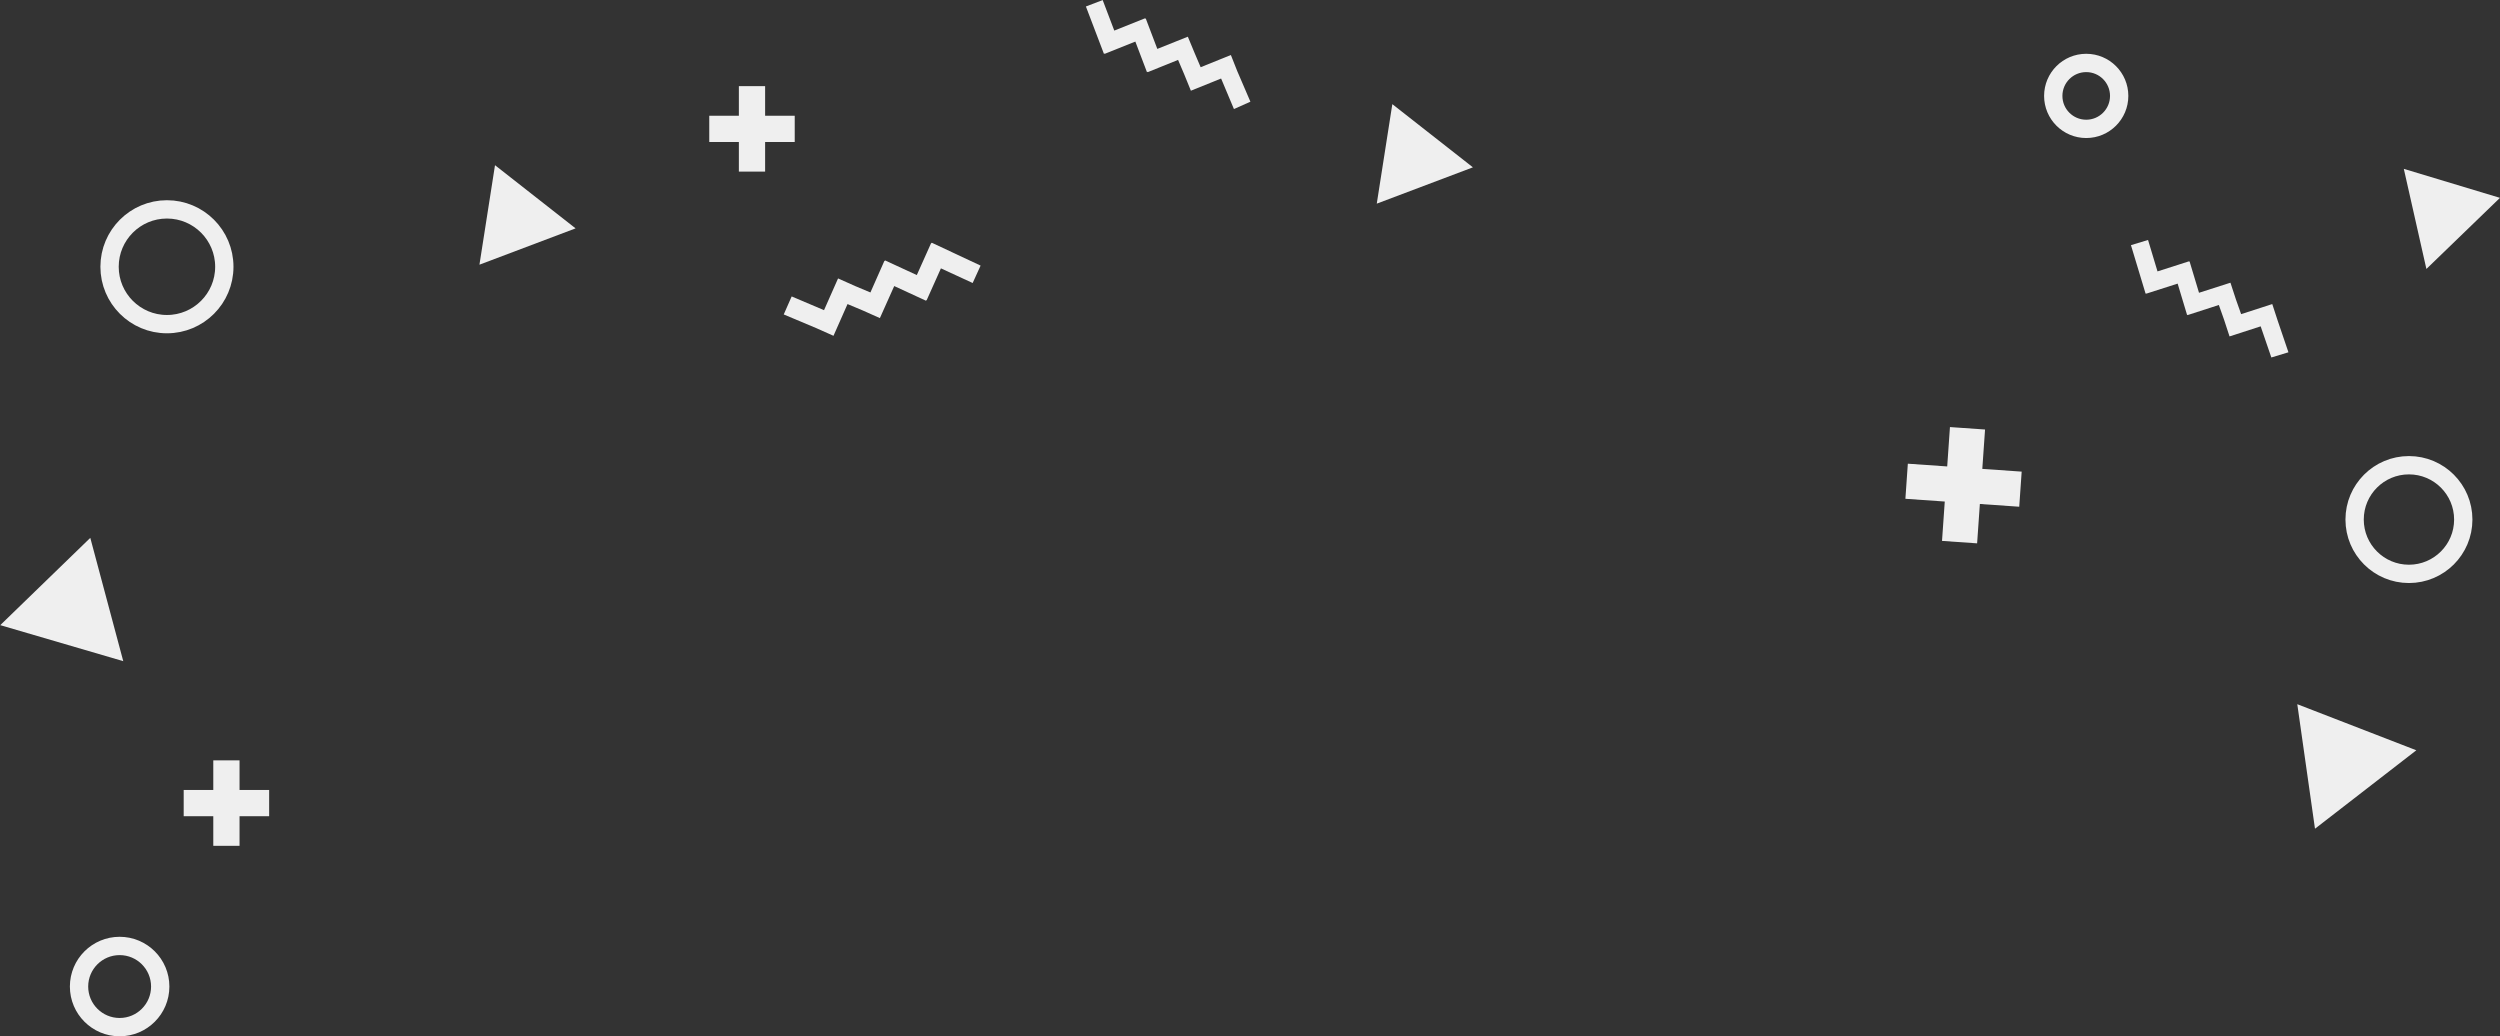 <?xml version="1.0" encoding="utf-8"?>
<!-- Generator: Adobe Illustrator 24.0.2, SVG Export Plug-In . SVG Version: 6.00 Build 0)  -->
<svg version="1.1" id="Layer_1" xmlns="http://www.w3.org/2000/svg" xmlns:xlink="http://www.w3.org/1999/xlink" x="0px" y="0px"
	 viewBox="0 0 819.1 339.5" style="enable-background:new 0 0 819.1 339.5;" xml:space="preserve">
<rect x="0" y="0" width="819.1" height="339.5" fill="#333333" stroke="none"/>
<style type="text/css">
	.st0{fill:none;}
	.st1{fill:none;stroke:#EFEFEF;stroke-width:6;}
	.st2{fill:#EFEFEF;}
</style>
<g id="symbols" transform="translate(-804.717 -75.976)">
	<g id="_4" transform="translate(849.413 155.977)">
		<ellipse class="st0" cx="10" cy="7.4" rx="21.8" ry="21.8"/>
		<ellipse class="st1" cx="10" cy="7.4" rx="18.8" ry="18.8"/>
	</g>
	<g id="_3" transform="translate(839.413 397.307)">
		<ellipse class="st0" cx="4.5" cy="1.9" rx="16.3" ry="16.3"/>
		<ellipse class="st1" cx="4.5" cy="1.9" rx="13.3" ry="13.3"/>
	</g>
	<g id="_2" transform="translate(1486.245 108)">
		<ellipse class="st0" cx="2" cy="-0.6" rx="13.8" ry="13.8"/>
		<ellipse class="st1" cx="2" cy="-0.6" rx="10.8" ry="10.8"/>
	</g>
	<g id="_1" transform="translate(1584.983 239.801)">
		<ellipse class="st0" cx="9" cy="6.4" rx="20.8" ry="20.8"/>
		<ellipse class="st1" cx="9" cy="6.4" rx="17.8" ry="17.8"/>
	</g>
	<path id="_4-2" class="st2" d="M1557.4,306.7l39,15.1l-33.2,25.7L1557.4,306.7z"/>
	<path id="_3-2" class="st2" d="M834.3,252.2l10.8,40.4l-40.3-11.8L834.3,252.2z"/>
	<path id="_2-2" class="st2" d="M966.9,130.1l26.4,20.7l-31.5,11.9L966.9,130.1z"/>
	<path id="_2-3" class="st2" d="M1260.9,110.1l26.4,20.7l-31.5,11.9L1260.9,110.1z"/>
	<path id="_1-2" class="st2" d="M1623.8,140.8l-24.1,23.3l-7.4-32.8L1623.8,140.8z"/>
	<path id="_9" class="st2" d="M1064.1,173.1l10.6,4.5l4.6-10.4l5.6,2.5l5,2.1l4.6-10.4l0.1,0.1l0.1-0.2l10.4,4.8l4.7-10.5l0.1,0.1
		l0.1-0.2l16,7.5l-2.6,5.7l-10.4-4.8l-4.7,10.5l-0.1-0.1l-0.1,0.2l-10.4-4.8l-4.7,10.5l-5.6-2.5l-5-2.1l-4.6,10.4l-5.6-2.5
		l-10.7-4.5L1064.1,173.1z"/>
	<path id="_7" class="st2" d="M1548.9,193.1l-3.5-10.2l-10.2,3.3l-1.8-5.5l-1.7-4.8l-10.2,3.3l0-0.1l-0.2,0.1l-3.1-10.3l-10.3,3.3
		l0-0.1l-0.2,0.1l-4.8-15.9l5.6-1.7l3.1,10.3l10.3-3.3l0,0.1l0.2-0.1l3.1,10.3l10.3-3.3l1.8,5.5l1.7,4.8l10.2-3.3l1.8,5.5l3.5,10.3
		L1548.9,193.1z"/>
	<path id="_6" class="st2" d="M1046.8,132.2v-9.7h-9.7v-8.6h9.7v-9.7h8.6v9.7h9.7v8.6h-9.7v9.7L1046.8,132.2z"/>
	<path id="_5" class="st2" d="M874.6,353.1v-9.7h-9.7v-8.6h9.7v-9.7h8.6v9.7h9.7v8.6h-9.7v9.7L874.6,353.1z"/>
	<path id="_2-4" class="st2" d="M1441,253.2l0.9-12.9l-12.9-0.9l0.8-11.5l12.9,0.9l0.9-12.9l11.5,0.8l-0.9,12.9l12.9,0.9l-0.8,11.5
		l-12.9-0.9l-0.9,12.9L1441,253.2z"/>
	<path id="_1-3" class="st2" d="M1209,111.7l-4.2-10l-9.9,4l-2.2-5.4l-2-4.7l-9.9,4l-0.1-0.1l-0.2,0.1l-3.8-10l-10,4l-0.1-0.1
		l-0.2,0.1l-5.9-15.5l5.5-2.1l3.8,10l10-4l0.1,0.1l0.2-0.1l3.8,10l10-4l2.2,5.3l2,4.7l9.9-4l2.1,5.3l4.3,10L1209,111.7z"/>
</g>
</svg>
